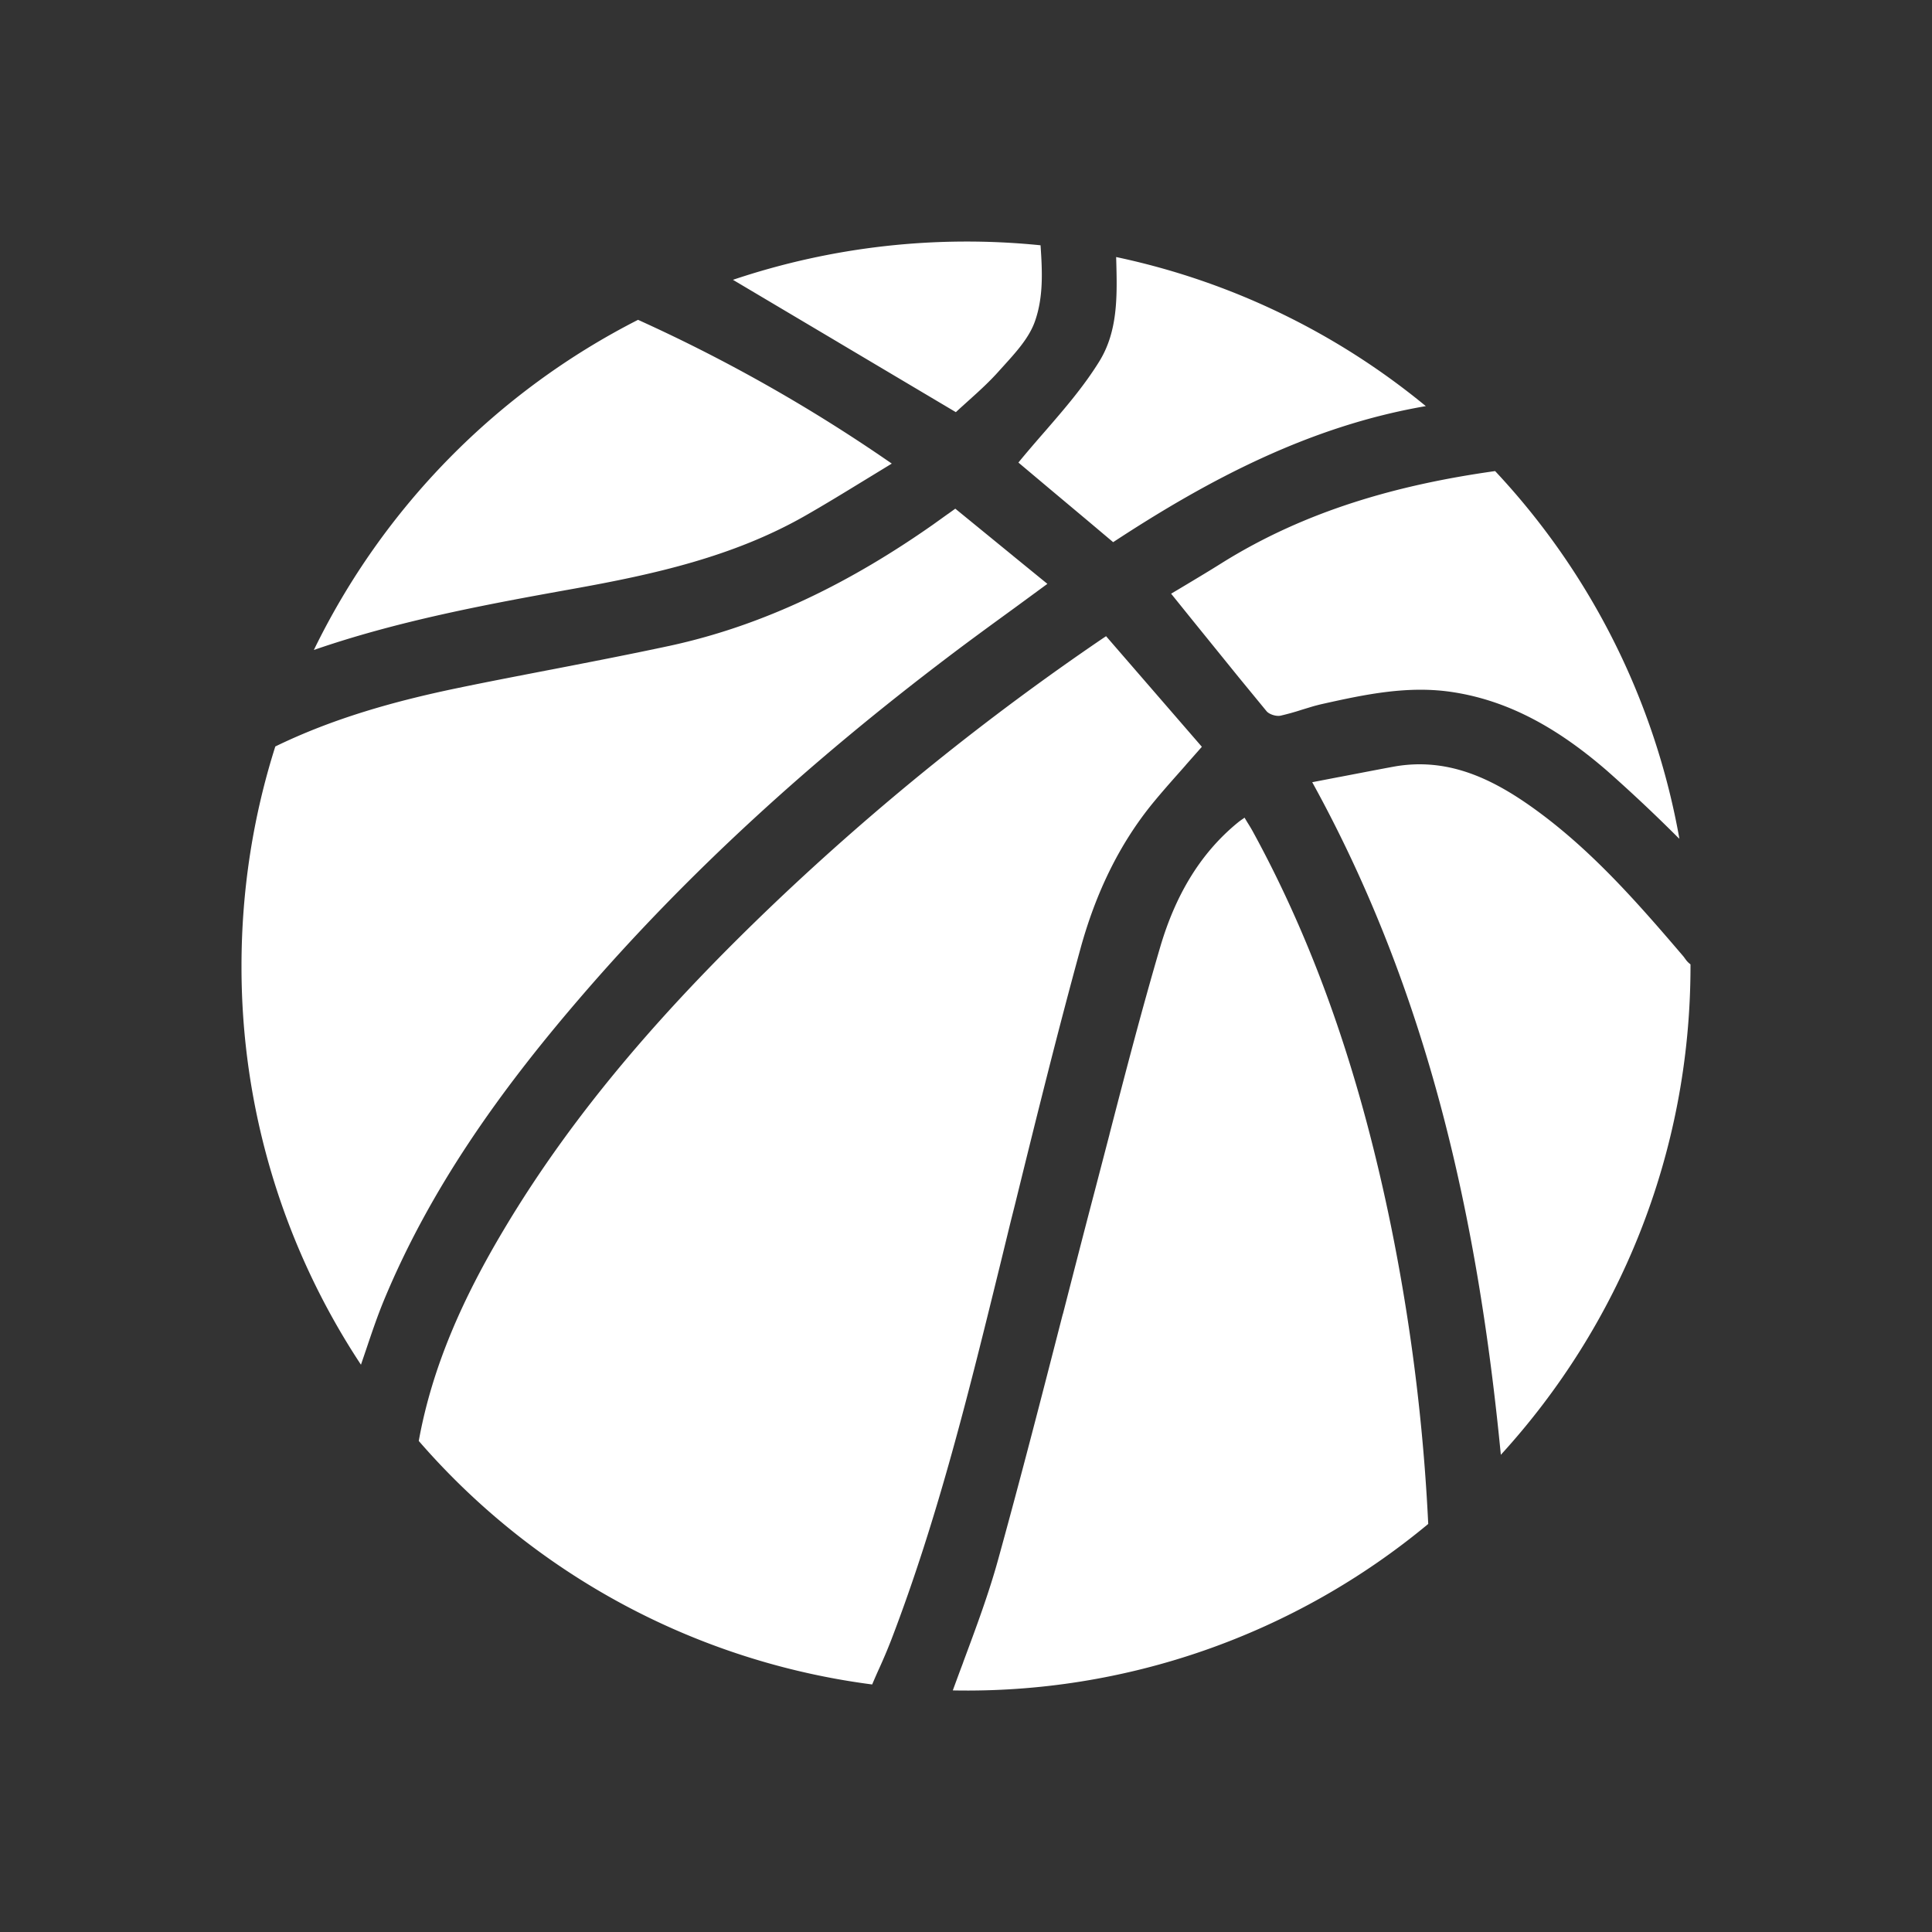 <svg width="24" height="24" fill="none" xmlns="http://www.w3.org/2000/svg"><rect width="100%" height="100%" fill="#333333" stroke="none"/><path fill-rule="evenodd" clip-rule="evenodd" d="M12.926 3.047a9.103 9.103 0 00-3.821.429l1.311.778.006.004.002.001 1.45.861c.05-.047.103-.094.157-.143.128-.115.263-.237.383-.373l.058-.064c.151-.167.31-.342.382-.542.11-.306.094-.63.072-.951zM3.899 8.074a9.038 9.038 0 014.027-4.101 20.041 20.041 0 013.152 1.786l-.344.21c-.25.153-.492.301-.739.442-.89.506-1.873.724-2.87.903-1.089.195-2.177.398-3.226.76zm.585 8.879A8.958 8.958 0 013 12c0-.95.147-1.867.42-2.727.719-.35 1.485-.564 2.266-.726.38-.079.762-.152 1.144-.226l.017-.003c.49-.095.98-.19 1.47-.295 1.198-.259 2.27-.803 3.269-1.503l.187-.134.005-.003.089-.064.72.588.002.002.002.002.003.002.417.34-.409.3c-.283.206-.56.407-.832.614-1.671 1.267-3.223 2.663-4.588 4.256-.975 1.136-1.84 2.345-2.416 3.738-.082.2-.151.405-.22.61l-.062.182zm6.35 3.972A8.984 8.984 0 015.202 17.9c.17-.941.563-1.796 1.049-2.612.91-1.532 2.09-2.848 3.375-4.073a32.153 32.153 0 014.066-3.28l.048-.032 1.19 1.374-.197.223-.008.01-.091.103c-.104.117-.203.23-.299.346-.442.535-.728 1.156-.91 1.814-.291 1.06-.555 2.128-.818 3.196l-.05.198-.127.521c-.388 1.58-.775 3.162-1.36 4.687a6.75 6.75 0 01-.142.337 7.767 7.767 0 00-.094.214zm6.908-1.994a8.964 8.964 0 01-5.906 2.068c.043-.117.085-.232.128-.345v-.002c.163-.438.319-.856.437-1.285.279-1.01.54-2.023.8-3.037l.004-.011c.134-.522.268-1.044.405-1.565l.173-.664v-.002c.202-.78.405-1.56.632-2.332.176-.594.47-1.138.967-1.542a.867.867 0 01.046-.034l.015-.01.017-.013.016.027.017.028.001.002c.023.036.045.072.065.108.842 1.537 1.366 3.183 1.717 4.891a24.49 24.49 0 01.466 3.718zM21 11.98V12c0 2.34-.893 4.471-2.356 6.072-.283-2.914-.895-5.728-2.343-8.355H16.3l.337-.065h.002c.23-.044.45-.087.672-.128.66-.12 1.21.14 1.723.505.72.513 1.297 1.172 1.867 1.839a.341.341 0 01.028.036l.017.023a.249.249 0 00.036.038l.018.015zm-2.428-6.129a8.973 8.973 0 012.29 4.568l-.022-.02a19.5 19.5 0 00-.88-.827c-.553-.478-1.168-.86-1.913-.974-.55-.085-1.084.027-1.616.146-.044.01-.088.021-.132.034l-.125.038a3.117 3.117 0 01-.265.074c-.054.012-.142-.015-.176-.056l-.344-.419-.575-.71-.266-.33.086-.051.112-.067c.14-.084.289-.173.435-.265 1.043-.651 2.192-.972 3.391-1.14zm-4.707-2.658a8.966 8.966 0 013.847 1.852c-1.428.245-2.682.901-3.884 1.69l-.318-.268-.469-.393-.39-.328c.104-.127.212-.252.32-.376v-.001l.002-.001c.246-.284.491-.567.685-.882.233-.379.22-.822.208-1.265l-.001-.028z" fill="#fff"/></svg>